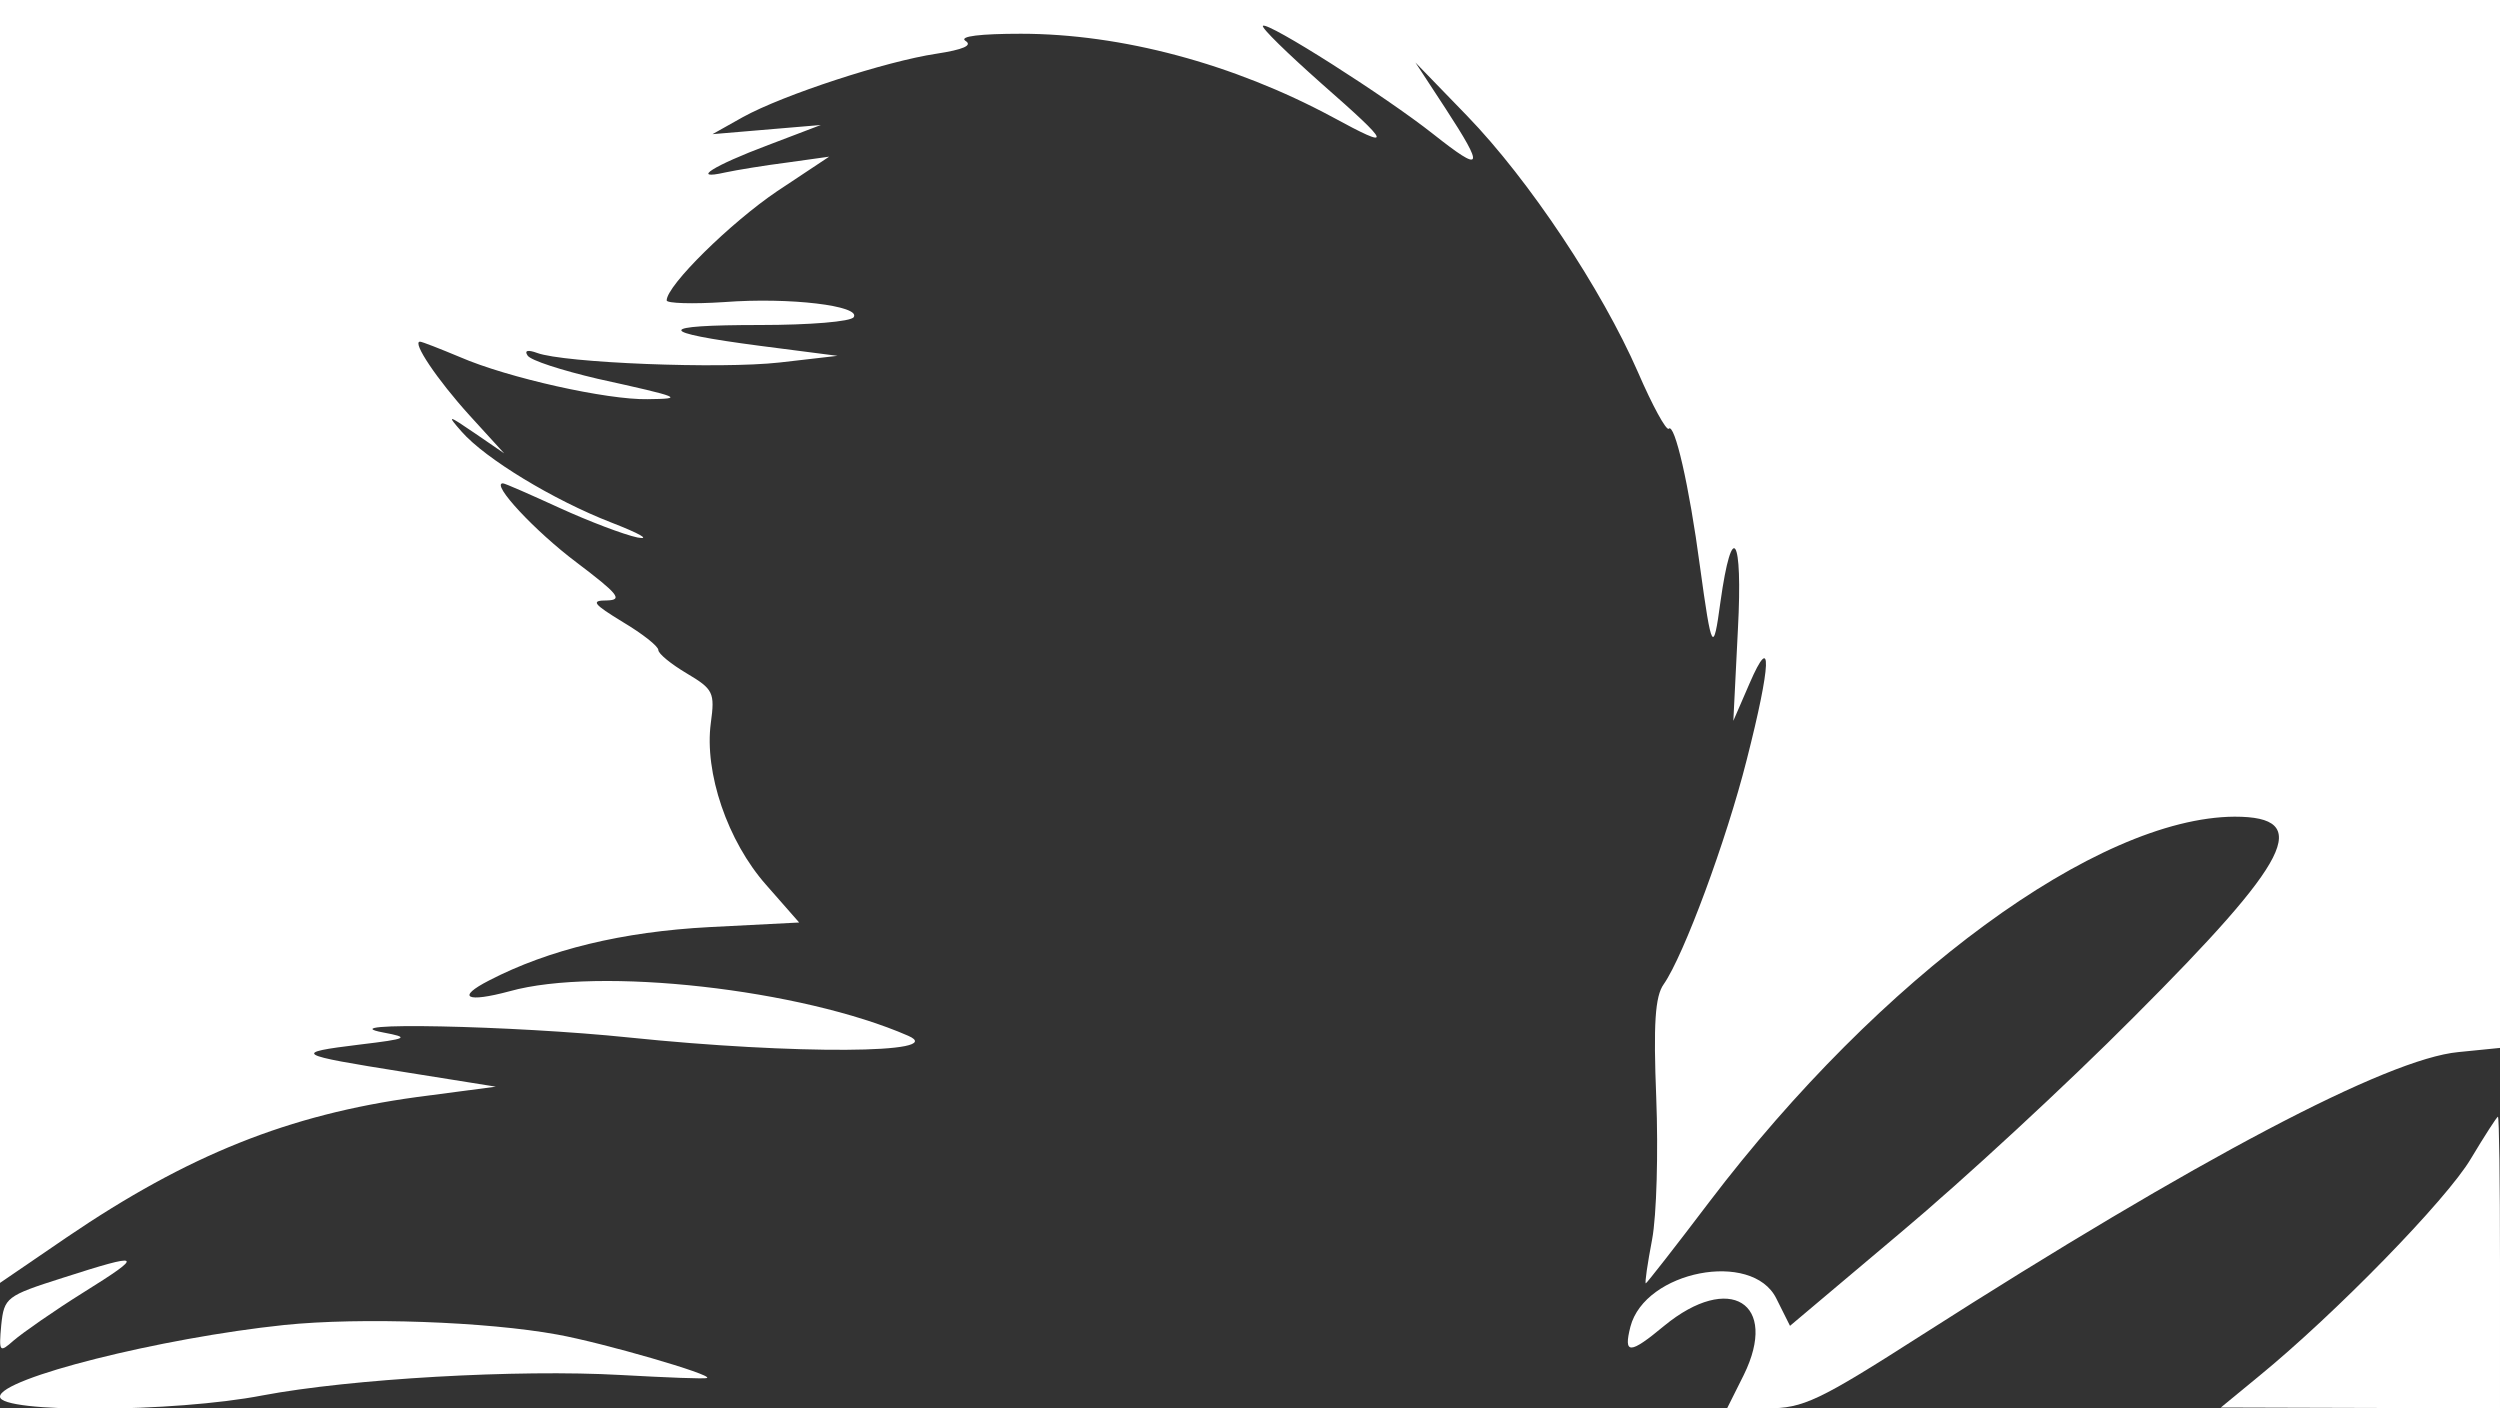<svg version="1.0" xmlns="http://www.w3.org/2000/svg"
 width="300pt" height="169pt" viewBox="0 0 300 169"
 preserveAspectRatio="xMidYMid meet">
<rect x="0" y="0" width="300" height="169" fill="#333333" stroke="none"/>
<g transform="translate(0,169) scale(0.05,-0.05)"
fill="#ffffff" stroke="none">
<path d="M0 1841 l0 -1540 161 110 c290 197 532 294 839 336 l190 25 -219 35
c-264 42 -271 46 -108 66 117 14 121 17 57 29 -139 26 311 17 590 -12 396 -41
768 -39 670 4 -256 112 -743 167 -957 107 -104 -28 -129 -15 -49 26 143 74
320 117 529 128 l215 11 -79 90 c-93 105 -149 270 -133 389 10 73 6 81 -58
119 -37 22 -68 47 -68 56 0 9 -38 39 -85 67 -72 44 -78 52 -38 52 39 1 26 16
-73 91 -100 75 -207 190 -177 190 5 0 66 -27 136 -59 70 -32 154 -64 187 -71
33 -6 4 10 -63 36 -139 54 -302 153 -359 218 -36 41 -34 41 32 -4 l70 -48 -83
91 c-78 86 -139 177 -119 177 5 0 48 -17 96 -37 115 -50 354 -103 450 -101 89
1 84 4 -120 49 -85 20 -161 44 -168 56 -8 12 1 14 23 6 64 -24 439 -39 582
-23 l139 16 -186 24 c-252 33 -252 50 1 50 117 0 218 8 224 19 17 27 -153 48
-311 36 -76 -5 -138 -3 -138 4 0 36 154 187 265 262 l125 83 -100 -14 c-55 -7
-122 -18 -150 -24 -84 -19 -29 16 104 66 l126 48 -130 -11 -130 -11 73 41 c98
54 344 134 464 152 65 10 88 20 70 31 -16 11 37 17 133 17 241 0 510 -72 748
-200 147 -80 144 -69 -27 81 -81 72 -144 133 -140 138 11 11 294 -169 409
-260 119 -94 124 -84 29 62 l-72 110 124 -128 c149 -154 323 -416 410 -615 35
-81 68 -141 74 -136 14 15 49 -135 75 -331 28 -204 32 -211 49 -85 28 200 54
160 42 -65 l-11 -220 39 90 c55 127 52 47 -7 -184 -49 -194 -151 -469 -199
-538 -21 -29 -25 -96 -18 -273 5 -129 1 -282 -10 -340 -11 -58 -18 -105 -15
-105 2 0 71 88 152 195 412 542 932 923 1261 925 189 0 137 -102 -242 -481
-160 -161 -411 -393 -558 -516 l-267 -225 -33 66 c-58 116 -315 66 -350 -68
-17 -67 -2 -67 81 2 157 129 276 55 191 -118 l-40 -80 96 0 c87 0 123 17 373
177 660 422 1116 662 1286 678 l100 10 0 1258 0 1257 -3000 0 -3000 0 0 -1539z"/>
<path d="M5930 599 c-57 -97 -325 -372 -510 -523 l-90 -74 335 -1 335 -1 0
350 c0 193 -2 350 -5 350 -3 -1 -32 -46 -65 -101z"/>
<path d="M150 313 c-135 -43 -140 -47 -147 -113 -6 -66 -4 -67 30 -37 21 18
95 70 167 115 149 93 143 97 -50 35z"/>
<path d="M682 200 c-296 -31 -682 -128 -682 -172 0 -40 419 -38 630 3 212 40
612 63 860 49 110 -6 203 -10 207 -7 13 8 -249 84 -359 104 -169 31 -472 42
-656 23z"/>
</g>
</svg>
